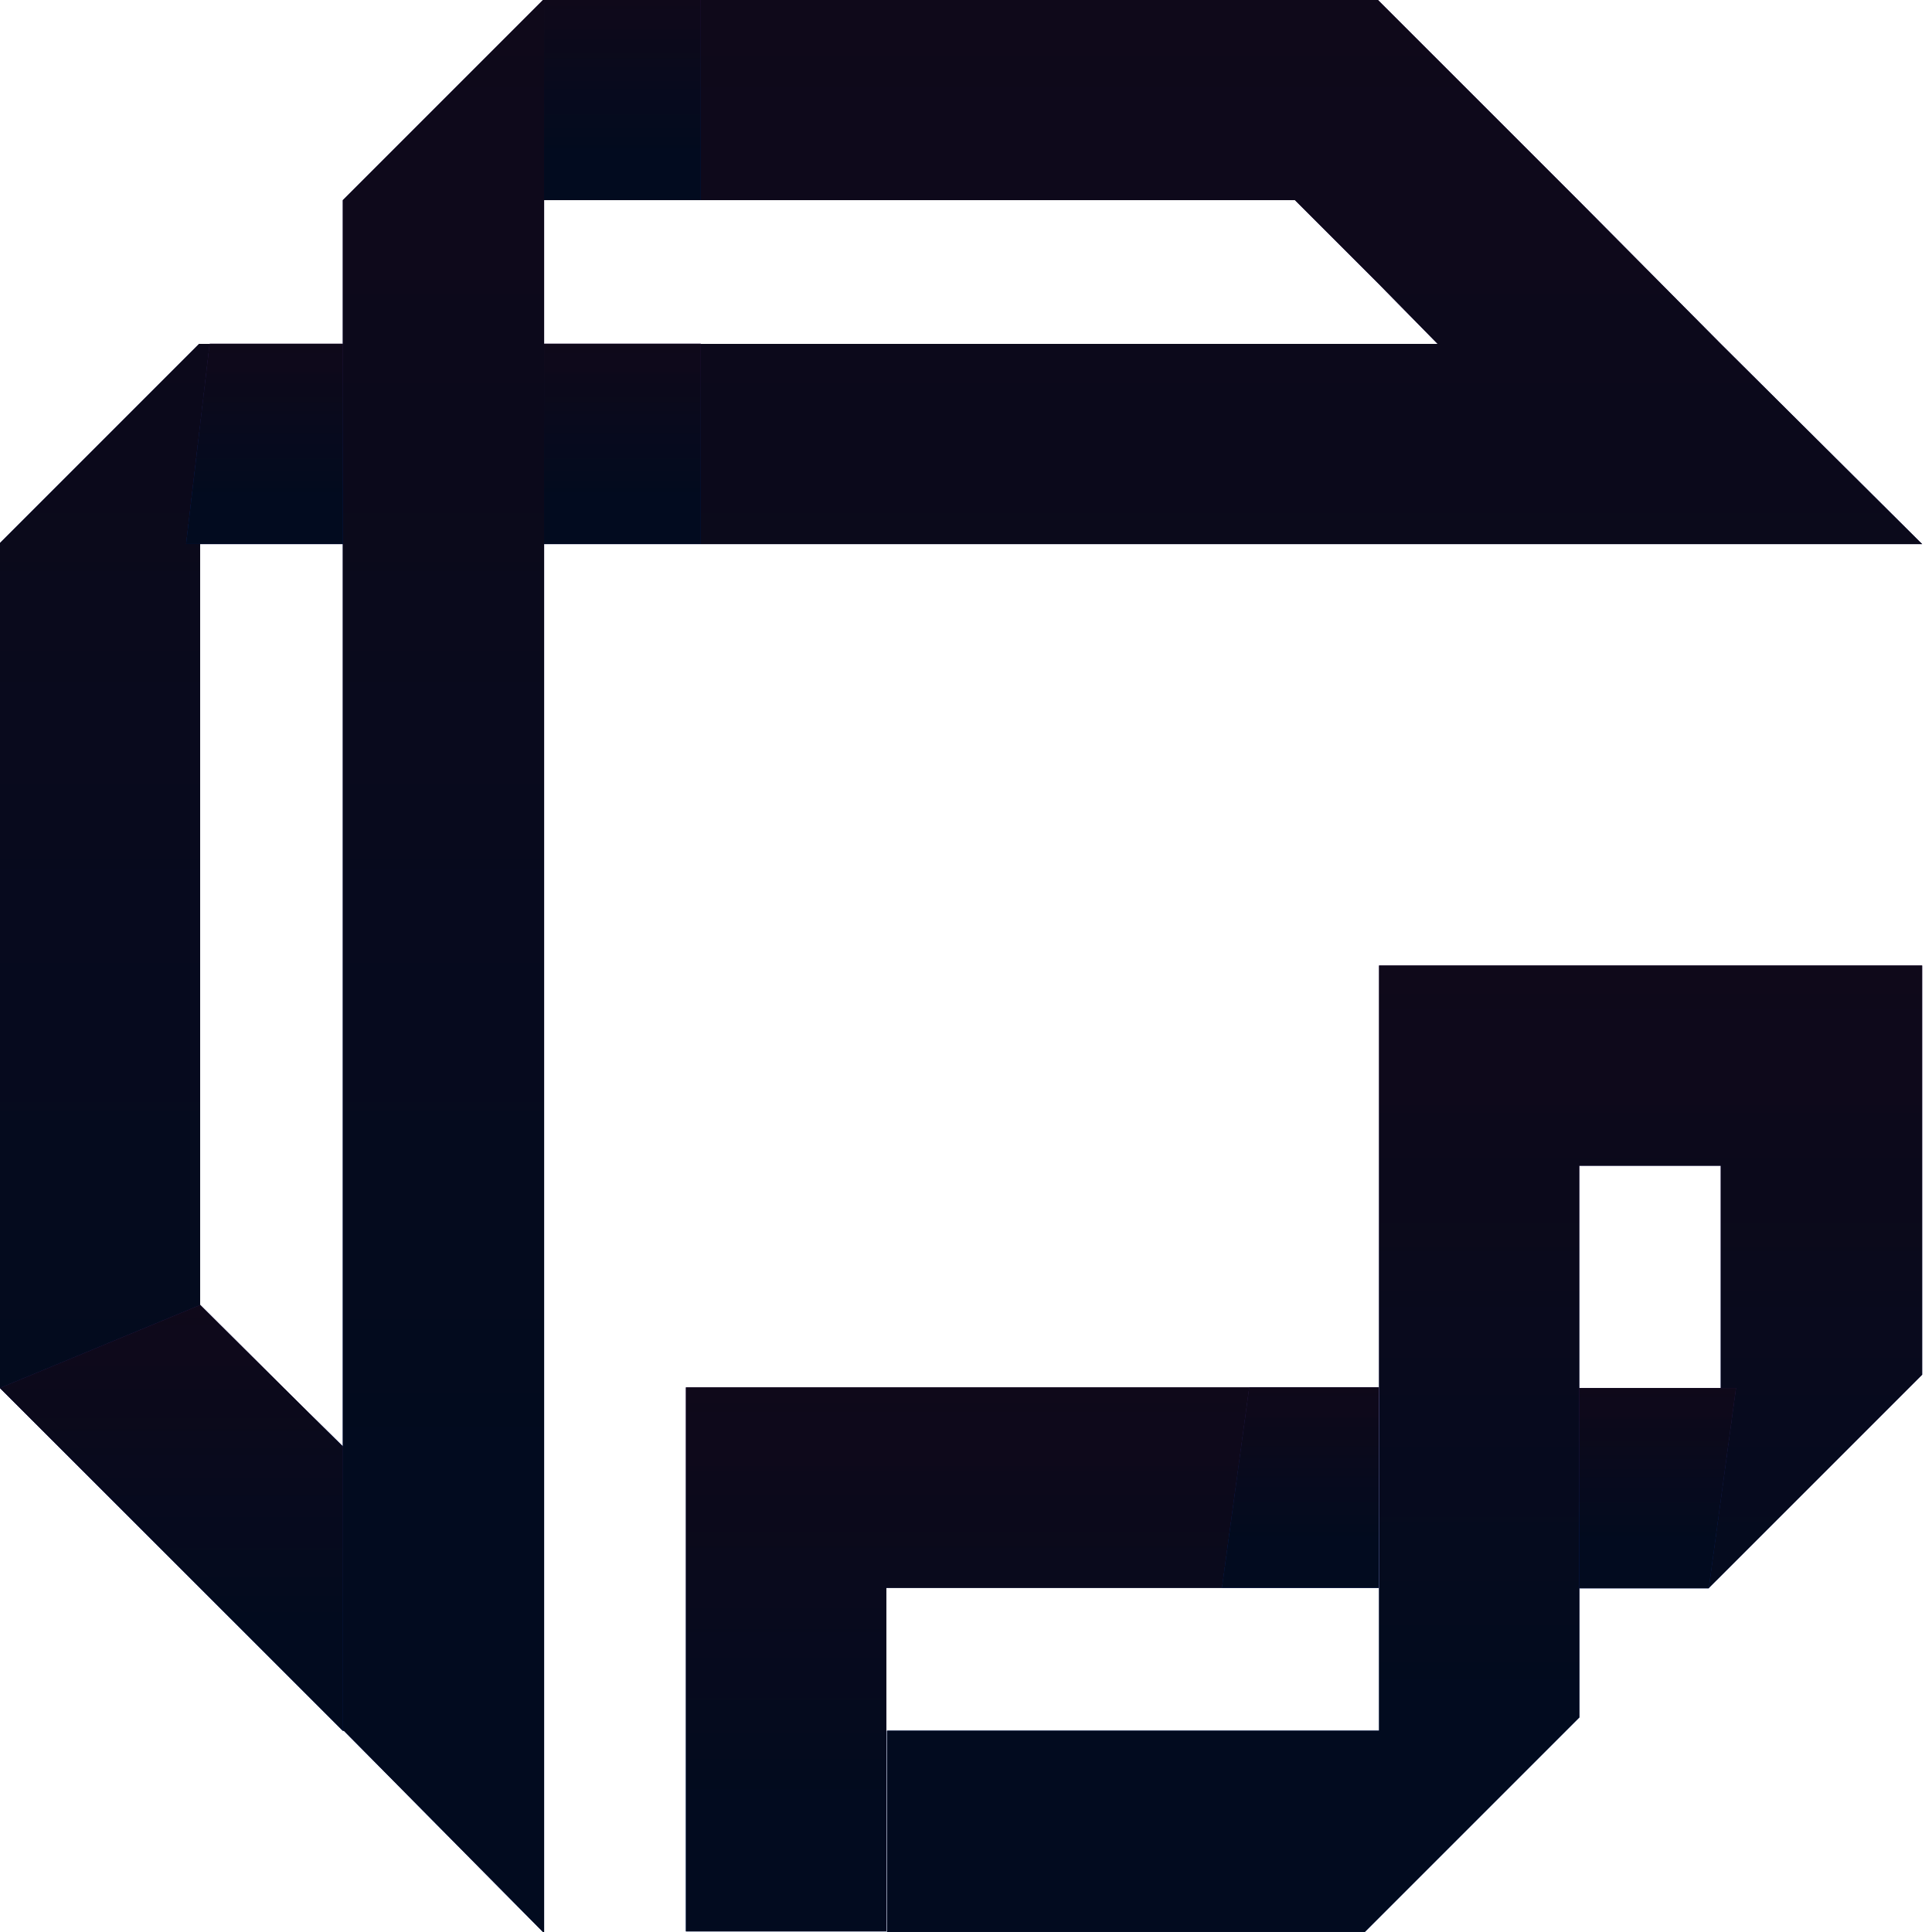 <svg width="50" height="50" viewBox="0 0 50 50" fill="none" xmlns="http://www.w3.org/2000/svg">
<path d="M35.691 24.986V44.791H22.956V49.999H35.32L40.873 44.446V41.097H44.223L49.744 35.577V24.988H35.691V24.986ZM44.534 35.92H40.87V30.168H44.534V35.92Z" fill="url(#paint0_linear_989_3828)"/>
<path d="M35.691 24.986V44.791H22.956V49.999H35.32L40.873 44.446V41.097H44.223L49.744 35.577V24.988H35.691V24.986ZM44.534 35.92H40.87V30.168H44.534V35.92Z" fill="black" fill-opacity="0.2"/>
<path d="M35.691 24.986V44.791H22.956V49.999H35.32L40.873 44.446V41.097H44.223L49.744 35.577V24.988H35.691V24.986ZM44.534 35.92H40.87V30.168H44.534V35.92Z" fill="black" fill-opacity="0.2"/>
<path d="M35.691 24.986V44.791H22.956V49.999H35.32L40.873 44.446V41.097H44.223L49.744 35.577V24.988H35.691V24.986ZM44.534 35.92H40.87V30.168H44.534V35.92Z" fill="black" fill-opacity="0.2"/>
<path d="M35.691 24.986V44.791H22.956V49.999H35.32L40.873 44.446V41.097H44.223L49.744 35.577V24.988H35.691V24.986ZM44.534 35.92H40.87V30.168H44.534V35.92Z" fill="black" fill-opacity="0.2"/>
<path d="M35.691 24.986V44.791H22.956V49.999H35.32L40.873 44.446V41.097H44.223L49.744 35.577V24.988H35.691V24.986ZM44.534 35.92H40.87V30.168H44.534V35.92Z" fill="black" fill-opacity="0.2"/>
<path d="M35.691 24.986V44.791H22.956V49.999H35.32L40.873 44.446V41.097H44.223L49.744 35.577V24.988H35.691V24.986ZM44.534 35.92H40.87V30.168H44.534V35.92Z" fill="black" fill-opacity="0.2"/>
<path d="M35.691 24.986V44.791H22.956V49.999H35.32L40.873 44.446V41.097H44.223L49.744 35.577V24.988H35.691V24.986ZM44.534 35.92H40.87V30.168H44.534V35.92Z" fill="black" fill-opacity="0.2"/>
<path d="M35.691 24.986V44.791H22.956V49.999H35.32L40.873 44.446V41.097H44.223L49.744 35.577V24.988H35.691V24.986ZM44.534 35.92H40.87V30.168H44.534V35.92Z" fill="black" fill-opacity="0.2"/>
<path d="M35.691 24.986V44.791H22.956V49.999H35.32L40.873 44.446V41.097H44.223L49.744 35.577V24.988H35.691V24.986ZM44.534 35.92H40.87V30.168H44.534V35.92Z" fill="black" fill-opacity="0.2"/>
<path d="M44.534 8.9L40.87 5.208L40.842 5.18L35.689 0.028L35.661 0H14.053L8.873 5.18V8.9H5.153L0 14.053V35.919L8.873 44.764V44.792H8.9L14.053 50H14.081V14.081H49.744L44.534 8.9ZM8.873 37.435L7.327 35.917L5.18 33.771V14.081H8.873V37.435ZM14.081 8.9V5.18H33.514L35.689 7.355L37.207 8.9H14.081Z" fill="url(#paint1_linear_989_3828)"/>
<path d="M44.534 8.9L40.87 5.208L40.842 5.18L35.689 0.028L35.661 0H14.053L8.873 5.18V8.9H5.153L0 14.053V35.919L8.873 44.764V44.792H8.9L14.053 50H14.081V14.081H49.744L44.534 8.9ZM8.873 37.435L7.327 35.917L5.18 33.771V14.081H8.873V37.435ZM14.081 8.9V5.18H33.514L35.689 7.355L37.207 8.9H14.081Z" fill="black" fill-opacity="0.2"/>
<path d="M44.534 8.9L40.87 5.208L40.842 5.18L35.689 0.028L35.661 0H14.053L8.873 5.18V8.9H5.153L0 14.053V35.919L8.873 44.764V44.792H8.9L14.053 50H14.081V14.081H49.744L44.534 8.9ZM8.873 37.435L7.327 35.917L5.18 33.771V14.081H8.873V37.435ZM14.081 8.9V5.18H33.514L35.689 7.355L37.207 8.9H14.081Z" fill="black" fill-opacity="0.2"/>
<path d="M44.534 8.9L40.87 5.208L40.842 5.18L35.689 0.028L35.661 0H14.053L8.873 5.18V8.9H5.153L0 14.053V35.919L8.873 44.764V44.792H8.9L14.053 50H14.081V14.081H49.744L44.534 8.9ZM8.873 37.435L7.327 35.917L5.18 33.771V14.081H8.873V37.435ZM14.081 8.9V5.18H33.514L35.689 7.355L37.207 8.9H14.081Z" fill="black" fill-opacity="0.2"/>
<path d="M44.534 8.9L40.87 5.208L40.842 5.18L35.689 0.028L35.661 0H14.053L8.873 5.18V8.9H5.153L0 14.053V35.919L8.873 44.764V44.792H8.9L14.053 50H14.081V14.081H49.744L44.534 8.9ZM8.873 37.435L7.327 35.917L5.18 33.771V14.081H8.873V37.435ZM14.081 8.9V5.18H33.514L35.689 7.355L37.207 8.9H14.081Z" fill="black" fill-opacity="0.2"/>
<path d="M44.534 8.9L40.87 5.208L40.842 5.18L35.689 0.028L35.661 0H14.053L8.873 5.18V8.9H5.153L0 14.053V35.919L8.873 44.764V44.792H8.9L14.053 50H14.081V14.081H49.744L44.534 8.9ZM8.873 37.435L7.327 35.917L5.18 33.771V14.081H8.873V37.435ZM14.081 8.9V5.18H33.514L35.689 7.355L37.207 8.9H14.081Z" fill="black" fill-opacity="0.2"/>
<path d="M44.534 8.9L40.87 5.208L40.842 5.18L35.689 0.028L35.661 0H14.053L8.873 5.18V8.9H5.153L0 14.053V35.919L8.873 44.764V44.792H8.9L14.053 50H14.081V14.081H49.744L44.534 8.9ZM8.873 37.435L7.327 35.917L5.18 33.771V14.081H8.873V37.435ZM14.081 8.9V5.18H33.514L35.689 7.355L37.207 8.9H14.081Z" fill="black" fill-opacity="0.2"/>
<path d="M44.534 8.9L40.87 5.208L40.842 5.18L35.689 0.028L35.661 0H14.053L8.873 5.18V8.9H5.153L0 14.053V35.919L8.873 44.764V44.792H8.9L14.053 50H14.081V14.081H49.744L44.534 8.9ZM8.873 37.435L7.327 35.917L5.18 33.771V14.081H8.873V37.435ZM14.081 8.9V5.18H33.514L35.689 7.355L37.207 8.9H14.081Z" fill="black" fill-opacity="0.2"/>
<path d="M44.534 8.9L40.87 5.208L40.842 5.18L35.689 0.028L35.661 0H14.053L8.873 5.18V8.9H5.153L0 14.053V35.919L8.873 44.764V44.792H8.9L14.053 50H14.081V14.081H49.744L44.534 8.9ZM8.873 37.435L7.327 35.917L5.18 33.771V14.081H8.873V37.435ZM14.081 8.9V5.18H33.514L35.689 7.355L37.207 8.9H14.081Z" fill="black" fill-opacity="0.2"/>
<path d="M44.534 8.9L40.87 5.208L40.842 5.18L35.689 0.028L35.661 0H14.053L8.873 5.18V8.9H5.153L0 14.053V35.919L8.873 44.764V44.792H8.9L14.053 50H14.081V14.081H49.744L44.534 8.9ZM8.873 37.435L7.327 35.917L5.18 33.771V14.081H8.873V37.435ZM14.081 8.9V5.18H33.514L35.689 7.355L37.207 8.9H14.081Z" fill="black" fill-opacity="0.2"/>
<path d="M35.681 35.906V41.094H22.939V49.983H17.752V35.906H35.681Z" fill="url(#paint2_linear_989_3828)"/>
<path d="M35.681 35.906V41.094H22.939V49.983H17.752V35.906H35.681Z" fill="black" fill-opacity="0.2"/>
<path d="M35.681 35.906V41.094H22.939V49.983H17.752V35.906H35.681Z" fill="black" fill-opacity="0.2"/>
<path d="M35.681 35.906V41.094H22.939V49.983H17.752V35.906H35.681Z" fill="black" fill-opacity="0.2"/>
<path d="M35.681 35.906V41.094H22.939V49.983H17.752V35.906H35.681Z" fill="black" fill-opacity="0.2"/>
<path d="M35.681 35.906V41.094H22.939V49.983H17.752V35.906H35.681Z" fill="black" fill-opacity="0.2"/>
<path d="M35.681 35.906V41.094H22.939V49.983H17.752V35.906H35.681Z" fill="black" fill-opacity="0.2"/>
<path d="M35.681 35.906V41.094H22.939V49.983H17.752V35.906H35.681Z" fill="black" fill-opacity="0.2"/>
<path d="M35.681 35.906V41.094H22.939V49.983H17.752V35.906H35.681Z" fill="black" fill-opacity="0.2"/>
<path d="M35.681 35.906V41.094H22.939V49.983H17.752V35.906H35.681Z" fill="black" fill-opacity="0.2"/>
<path d="M18.135 0H14.081V5.18H18.135V0Z" fill="url(#paint3_linear_989_3828)"/>
<path d="M18.135 0H14.081V5.18H18.135V0Z" fill="black" fill-opacity="0.2"/>
<path d="M18.135 0H14.081V5.18H18.135V0Z" fill="black" fill-opacity="0.2"/>
<path d="M18.135 0H14.081V5.18H18.135V0Z" fill="black" fill-opacity="0.2"/>
<path d="M18.135 0H14.081V5.18H18.135V0Z" fill="black" fill-opacity="0.2"/>
<path d="M18.135 0H14.081V5.18H18.135V0Z" fill="black" fill-opacity="0.2"/>
<path d="M18.135 0H14.081V5.18H18.135V0Z" fill="black" fill-opacity="0.2"/>
<path d="M18.135 0H14.081V5.18H18.135V0Z" fill="black" fill-opacity="0.2"/>
<path d="M18.135 0H14.081V5.18H18.135V0Z" fill="black" fill-opacity="0.2"/>
<path d="M18.135 0H14.081V5.18H18.135V0Z" fill="black" fill-opacity="0.2"/>
<path d="M18.135 8.897H14.081V14.078H18.135V8.897Z" fill="url(#paint4_linear_989_3828)"/>
<path d="M18.135 8.897H14.081V14.078H18.135V8.897Z" fill="black" fill-opacity="0.2"/>
<path d="M18.135 8.897H14.081V14.078H18.135V8.897Z" fill="black" fill-opacity="0.2"/>
<path d="M18.135 8.897H14.081V14.078H18.135V8.897Z" fill="black" fill-opacity="0.2"/>
<path d="M18.135 8.897H14.081V14.078H18.135V8.897Z" fill="black" fill-opacity="0.2"/>
<path d="M18.135 8.897H14.081V14.078H18.135V8.897Z" fill="black" fill-opacity="0.2"/>
<path d="M18.135 8.897H14.081V14.078H18.135V8.897Z" fill="black" fill-opacity="0.2"/>
<path d="M18.135 8.897H14.081V14.078H18.135V8.897Z" fill="black" fill-opacity="0.2"/>
<path d="M18.135 8.897H14.081V14.078H18.135V8.897Z" fill="black" fill-opacity="0.2"/>
<path d="M18.135 8.897H14.081V14.078H18.135V8.897Z" fill="black" fill-opacity="0.2"/>
<path d="M40.872 41.104V35.924H44.926L44.221 41.104H40.872Z" fill="url(#paint5_linear_989_3828)"/>
<path d="M40.872 41.104V35.924H44.926L44.221 41.104H40.872Z" fill="black" fill-opacity="0.2"/>
<path d="M40.872 41.104V35.924H44.926L44.221 41.104H40.872Z" fill="black" fill-opacity="0.2"/>
<path d="M40.872 41.104V35.924H44.926L44.221 41.104H40.872Z" fill="black" fill-opacity="0.2"/>
<path d="M40.872 41.104V35.924H44.926L44.221 41.104H40.872Z" fill="black" fill-opacity="0.2"/>
<path d="M40.872 41.104V35.924H44.926L44.221 41.104H40.872Z" fill="black" fill-opacity="0.2"/>
<path d="M40.872 41.104V35.924H44.926L44.221 41.104H40.872Z" fill="black" fill-opacity="0.2"/>
<path d="M40.872 41.104V35.924H44.926L44.221 41.104H40.872Z" fill="black" fill-opacity="0.2"/>
<path d="M40.872 41.104V35.924H44.926L44.221 41.104H40.872Z" fill="black" fill-opacity="0.2"/>
<path d="M40.872 41.104V35.924H44.926L44.221 41.104H40.872Z" fill="black" fill-opacity="0.2"/>
<path d="M35.681 35.906V41.087H31.627L32.332 35.906H35.681Z" fill="url(#paint6_linear_989_3828)"/>
<path d="M35.681 35.906V41.087H31.627L32.332 35.906H35.681Z" fill="black" fill-opacity="0.2"/>
<path d="M35.681 35.906V41.087H31.627L32.332 35.906H35.681Z" fill="black" fill-opacity="0.2"/>
<path d="M35.681 35.906V41.087H31.627L32.332 35.906H35.681Z" fill="black" fill-opacity="0.2"/>
<path d="M35.681 35.906V41.087H31.627L32.332 35.906H35.681Z" fill="black" fill-opacity="0.2"/>
<path d="M35.681 35.906V41.087H31.627L32.332 35.906H35.681Z" fill="black" fill-opacity="0.2"/>
<path d="M35.681 35.906V41.087H31.627L32.332 35.906H35.681Z" fill="black" fill-opacity="0.2"/>
<path d="M35.681 35.906V41.087H31.627L32.332 35.906H35.681Z" fill="black" fill-opacity="0.2"/>
<path d="M35.681 35.906V41.087H31.627L32.332 35.906H35.681Z" fill="black" fill-opacity="0.2"/>
<path d="M35.681 35.906V41.087H31.627L32.332 35.906H35.681Z" fill="black" fill-opacity="0.2"/>
<path d="M8.872 8.897V14.078H4.818L5.427 8.897H8.872Z" fill="url(#paint7_linear_989_3828)"/>
<path d="M8.872 8.897V14.078H4.818L5.427 8.897H8.872Z" fill="black" fill-opacity="0.2"/>
<path d="M8.872 8.897V14.078H4.818L5.427 8.897H8.872Z" fill="black" fill-opacity="0.2"/>
<path d="M8.872 8.897V14.078H4.818L5.427 8.897H8.872Z" fill="black" fill-opacity="0.2"/>
<path d="M8.872 8.897V14.078H4.818L5.427 8.897H8.872Z" fill="black" fill-opacity="0.2"/>
<path d="M8.872 8.897V14.078H4.818L5.427 8.897H8.872Z" fill="black" fill-opacity="0.2"/>
<path d="M8.872 8.897V14.078H4.818L5.427 8.897H8.872Z" fill="black" fill-opacity="0.2"/>
<path d="M8.872 8.897V14.078H4.818L5.427 8.897H8.872Z" fill="black" fill-opacity="0.2"/>
<path d="M8.872 8.897V14.078H4.818L5.427 8.897H8.872Z" fill="black" fill-opacity="0.2"/>
<path d="M8.872 8.897V14.078H4.818L5.427 8.897H8.872Z" fill="black" fill-opacity="0.2"/>
<path d="M8.873 37.438V44.794L-6.10352e-05 35.922L5.18 33.775L8.873 37.438Z" fill="url(#paint8_linear_989_3828)"/>
<path d="M8.873 37.438V44.794L-6.10352e-05 35.922L5.18 33.775L8.873 37.438Z" fill="black" fill-opacity="0.2"/>
<path d="M8.873 37.438V44.794L-6.10352e-05 35.922L5.18 33.775L8.873 37.438Z" fill="black" fill-opacity="0.2"/>
<path d="M8.873 37.438V44.794L-6.10352e-05 35.922L5.18 33.775L8.873 37.438Z" fill="black" fill-opacity="0.2"/>
<path d="M8.873 37.438V44.794L-6.10352e-05 35.922L5.18 33.775L8.873 37.438Z" fill="black" fill-opacity="0.2"/>
<path d="M8.873 37.438V44.794L-6.10352e-05 35.922L5.18 33.775L8.873 37.438Z" fill="black" fill-opacity="0.2"/>
<path d="M8.873 37.438V44.794L-6.10352e-05 35.922L5.18 33.775L8.873 37.438Z" fill="black" fill-opacity="0.2"/>
<path d="M8.873 37.438V44.794L-6.10352e-05 35.922L5.18 33.775L8.873 37.438Z" fill="black" fill-opacity="0.2"/>
<path d="M8.873 37.438V44.794L-6.10352e-05 35.922L5.18 33.775L8.873 37.438Z" fill="black" fill-opacity="0.2"/>
<path d="M8.873 37.438V44.794L-6.10352e-05 35.922L5.18 33.775L8.873 37.438Z" fill="black" fill-opacity="0.2"/>
<defs>
<linearGradient id="paint0_linear_989_3828" x1="36.35" y1="-39.158" x2="36.35" y2="43.699" gradientUnits="userSpaceOnUse">
<stop stop-color="#FFCA34"/>
<stop offset="0.494" stop-color="#EB2F91"/>
<stop offset="1" stop-color="#1150E8"/>
</linearGradient>
<linearGradient id="paint1_linear_989_3828" x1="24.873" y1="-128.222" x2="24.873" y2="37.406" gradientUnits="userSpaceOnUse">
<stop stop-color="#FFCA34"/>
<stop offset="0.494" stop-color="#EB2F91"/>
<stop offset="1" stop-color="#1150E8"/>
</linearGradient>
<linearGradient id="paint2_linear_989_3828" x1="26.716" y1="-0.194" x2="26.716" y2="46.437" gradientUnits="userSpaceOnUse">
<stop stop-color="#FFCA34"/>
<stop offset="0.494" stop-color="#EB2F91"/>
<stop offset="1" stop-color="#1150E8"/>
</linearGradient>
<linearGradient id="paint3_linear_989_3828" x1="16.108" y1="-13.285" x2="16.108" y2="3.875" gradientUnits="userSpaceOnUse">
<stop stop-color="#FFCA34"/>
<stop offset="0.494" stop-color="#EB2F91"/>
<stop offset="1" stop-color="#1150E8"/>
</linearGradient>
<linearGradient id="paint4_linear_989_3828" x1="16.108" y1="-4.388" x2="16.108" y2="12.773" gradientUnits="userSpaceOnUse">
<stop stop-color="#FFCA34"/>
<stop offset="0.494" stop-color="#EB2F91"/>
<stop offset="1" stop-color="#1150E8"/>
</linearGradient>
<linearGradient id="paint5_linear_989_3828" x1="42.899" y1="22.639" x2="42.899" y2="39.799" gradientUnits="userSpaceOnUse">
<stop stop-color="#FFCA34"/>
<stop offset="0.494" stop-color="#EB2F91"/>
<stop offset="1" stop-color="#1150E8"/>
</linearGradient>
<linearGradient id="paint6_linear_989_3828" x1="33.654" y1="22.621" x2="33.654" y2="39.782" gradientUnits="userSpaceOnUse">
<stop stop-color="#FFCA34"/>
<stop offset="0.494" stop-color="#EB2F91"/>
<stop offset="1" stop-color="#1150E8"/>
</linearGradient>
<linearGradient id="paint7_linear_989_3828" x1="6.845" y1="-4.388" x2="6.845" y2="12.773" gradientUnits="userSpaceOnUse">
<stop stop-color="#FFCA34"/>
<stop offset="0.494" stop-color="#EB2F91"/>
<stop offset="1" stop-color="#1150E8"/>
</linearGradient>
<linearGradient id="paint8_linear_989_3828" x1="4.436" y1="5.517" x2="4.436" y2="42.019" gradientUnits="userSpaceOnUse">
<stop stop-color="#FFCA34"/>
<stop offset="0.494" stop-color="#EB2F91"/>
<stop offset="1" stop-color="#1150E8"/>
</linearGradient>
</defs>
</svg>
